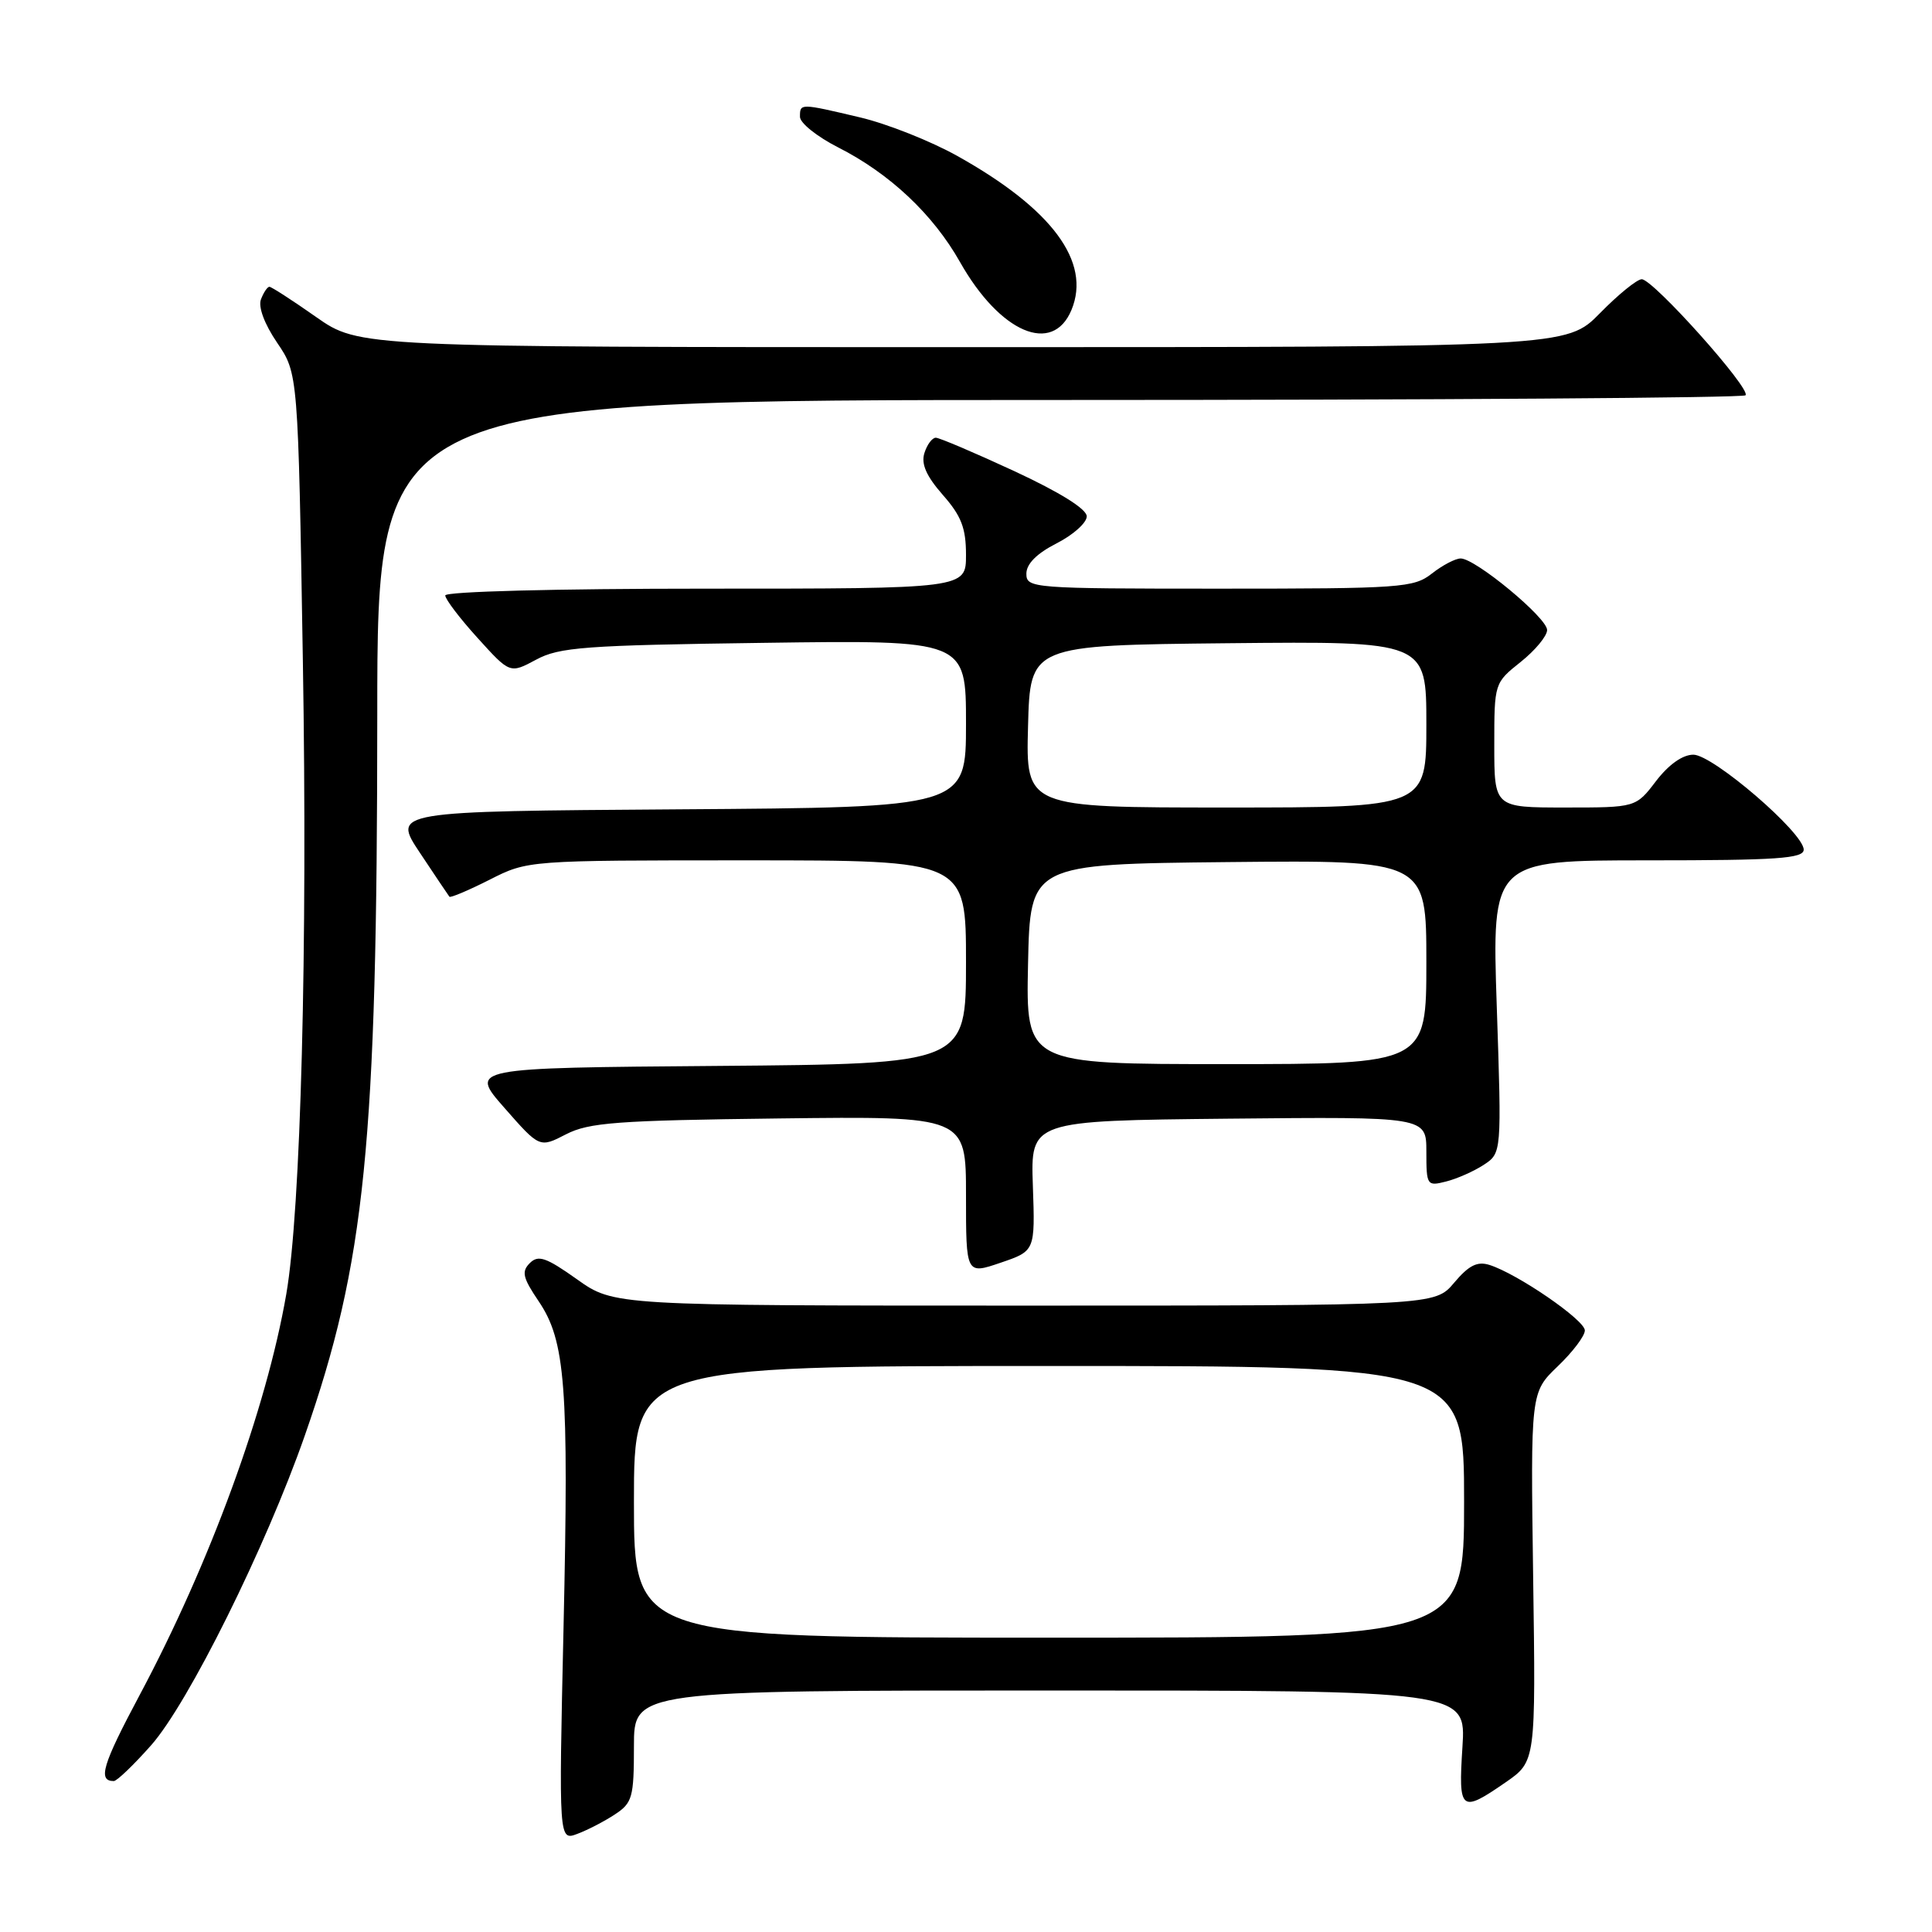 <?xml version="1.0" encoding="UTF-8" standalone="no"?>
<!DOCTYPE svg PUBLIC "-//W3C//DTD SVG 1.1//EN" "http://www.w3.org/Graphics/SVG/1.1/DTD/svg11.dtd" >
<svg xmlns="http://www.w3.org/2000/svg" xmlns:xlink="http://www.w3.org/1999/xlink" version="1.1" viewBox="0 0 256 256">
 <g >
 <path fill="currentColor"
d=" M 81.49 240.41 C 83.79 238.90 84.00 238.16 84.00 231.38 C 84.00 224.00 84.00 224.00 139.13 224.00 C 194.26 224.00 194.26 224.00 193.78 231.50 C 193.23 240.03 193.55 240.28 199.50 236.17 C 203.50 233.40 203.50 233.40 203.15 208.95 C 202.81 184.50 202.81 184.50 206.40 181.05 C 208.38 179.16 210.00 177.02 210.00 176.29 C 210.00 174.91 201.05 168.77 197.36 167.61 C 195.74 167.10 194.62 167.67 192.68 169.97 C 190.13 173.00 190.13 173.00 135.74 173.00 C 81.35 173.00 81.35 173.00 76.45 169.51 C 72.35 166.60 71.32 166.25 70.20 167.37 C 69.08 168.49 69.27 169.31 71.36 172.40 C 74.93 177.66 75.39 183.60 74.67 215.72 C 74.04 243.93 74.04 243.93 76.52 242.99 C 77.88 242.48 80.12 241.32 81.49 240.41 Z  M 20.03 231.25 C 24.97 225.66 35.22 205.00 40.38 190.24 C 48.40 167.29 49.98 151.66 49.99 94.75 C 50.00 53.00 50.00 53.00 140.33 53.00 C 190.02 53.00 230.95 52.72 231.29 52.38 C 232.09 51.58 219.05 37.00 217.54 37.00 C 216.92 37.00 214.43 39.02 212.00 41.50 C 207.58 46.00 207.58 46.00 127.59 46.00 C 47.59 46.00 47.59 46.00 41.88 42.00 C 38.75 39.80 35.96 38.00 35.70 38.00 C 35.43 38.00 34.93 38.75 34.58 39.66 C 34.19 40.66 35.04 42.94 36.72 45.41 C 39.50 49.50 39.50 49.50 40.13 87.50 C 40.77 125.77 39.86 160.40 37.93 171.50 C 35.29 186.72 27.82 207.14 18.49 224.63 C 13.56 233.87 12.93 236.00 15.08 236.00 C 15.49 236.00 17.72 233.86 20.03 231.25 Z  M 136.86 157.13 C 136.56 148.50 136.56 148.50 162.78 148.23 C 189.00 147.97 189.00 147.97 189.00 152.59 C 189.00 157.08 189.08 157.20 191.60 156.56 C 193.04 156.20 195.28 155.21 196.60 154.35 C 198.98 152.78 198.98 152.78 198.33 133.39 C 197.68 114.00 197.68 114.00 218.34 114.00 C 235.49 114.00 239.00 113.76 239.00 112.58 C 239.00 110.35 226.97 100.00 224.38 100.00 C 222.95 100.00 221.11 101.31 219.43 103.50 C 216.76 107.00 216.76 107.00 207.38 107.00 C 198.00 107.00 198.00 107.00 198.00 98.75 C 198.00 90.52 198.01 90.49 201.50 87.71 C 203.43 86.17 205.00 84.27 205.00 83.48 C 205.00 81.86 195.50 74.00 193.55 74.00 C 192.84 74.00 191.13 74.90 189.73 76.00 C 187.33 77.88 185.67 78.00 161.59 78.00 C 136.75 78.00 136.00 77.94 136.00 76.02 C 136.00 74.72 137.37 73.34 140.00 72.00 C 142.20 70.88 144.00 69.27 144.00 68.42 C 144.00 67.45 140.45 65.24 134.43 62.44 C 129.17 60.00 124.47 58.00 124.00 58.00 C 123.52 58.00 122.84 58.91 122.49 60.03 C 122.03 61.47 122.74 63.08 124.92 65.57 C 127.38 68.36 128.00 69.97 128.00 73.53 C 128.00 78.00 128.00 78.00 93.50 78.00 C 73.63 78.00 59.00 78.38 59.00 78.90 C 59.00 79.40 60.93 81.94 63.29 84.54 C 67.57 89.27 67.57 89.27 71.04 87.41 C 74.11 85.75 77.49 85.50 101.25 85.18 C 128.00 84.81 128.00 84.81 128.00 95.89 C 128.00 106.98 128.00 106.98 89.99 107.24 C 51.98 107.50 51.98 107.50 55.64 113.00 C 57.65 116.03 59.41 118.64 59.55 118.82 C 59.69 118.99 62.08 117.98 64.87 116.57 C 69.93 114.00 69.93 114.00 98.97 114.00 C 128.00 114.00 128.00 114.00 128.00 127.49 C 128.00 140.97 128.00 140.97 95.09 141.24 C 62.18 141.50 62.18 141.50 66.84 146.80 C 71.50 152.11 71.50 152.11 75.00 150.30 C 78.04 148.74 81.73 148.46 103.25 148.20 C 128.00 147.90 128.00 147.90 128.00 158.39 C 128.00 168.88 128.00 168.88 132.58 167.32 C 137.16 165.76 137.16 165.76 136.86 157.13 Z  M 141.98 41.06 C 144.61 34.70 139.41 27.68 126.86 20.67 C 123.34 18.70 117.54 16.40 113.98 15.56 C 105.98 13.67 106.00 13.67 106.00 15.48 C 106.00 16.30 108.27 18.11 111.04 19.52 C 117.89 22.99 123.64 28.40 127.21 34.73 C 132.51 44.10 139.48 47.09 141.98 41.06 Z  M 84.00 199.00 C 84.00 181.00 84.00 181.00 139.00 181.00 C 194.00 181.00 194.00 181.00 194.00 199.00 C 194.00 217.00 194.00 217.00 139.00 217.00 C 84.00 217.00 84.00 217.00 84.00 199.00 Z  M 136.22 127.75 C 136.50 114.50 136.50 114.50 162.75 114.23 C 189.00 113.97 189.00 113.97 189.00 127.48 C 189.00 141.00 189.00 141.00 162.47 141.00 C 135.94 141.00 135.94 141.00 136.22 127.75 Z  M 136.22 96.25 C 136.50 85.50 136.50 85.50 162.75 85.23 C 189.00 84.97 189.00 84.97 189.00 95.98 C 189.00 107.00 189.00 107.00 162.47 107.00 C 135.93 107.00 135.93 107.00 136.22 96.25 Z "/>
</g>
</svg>